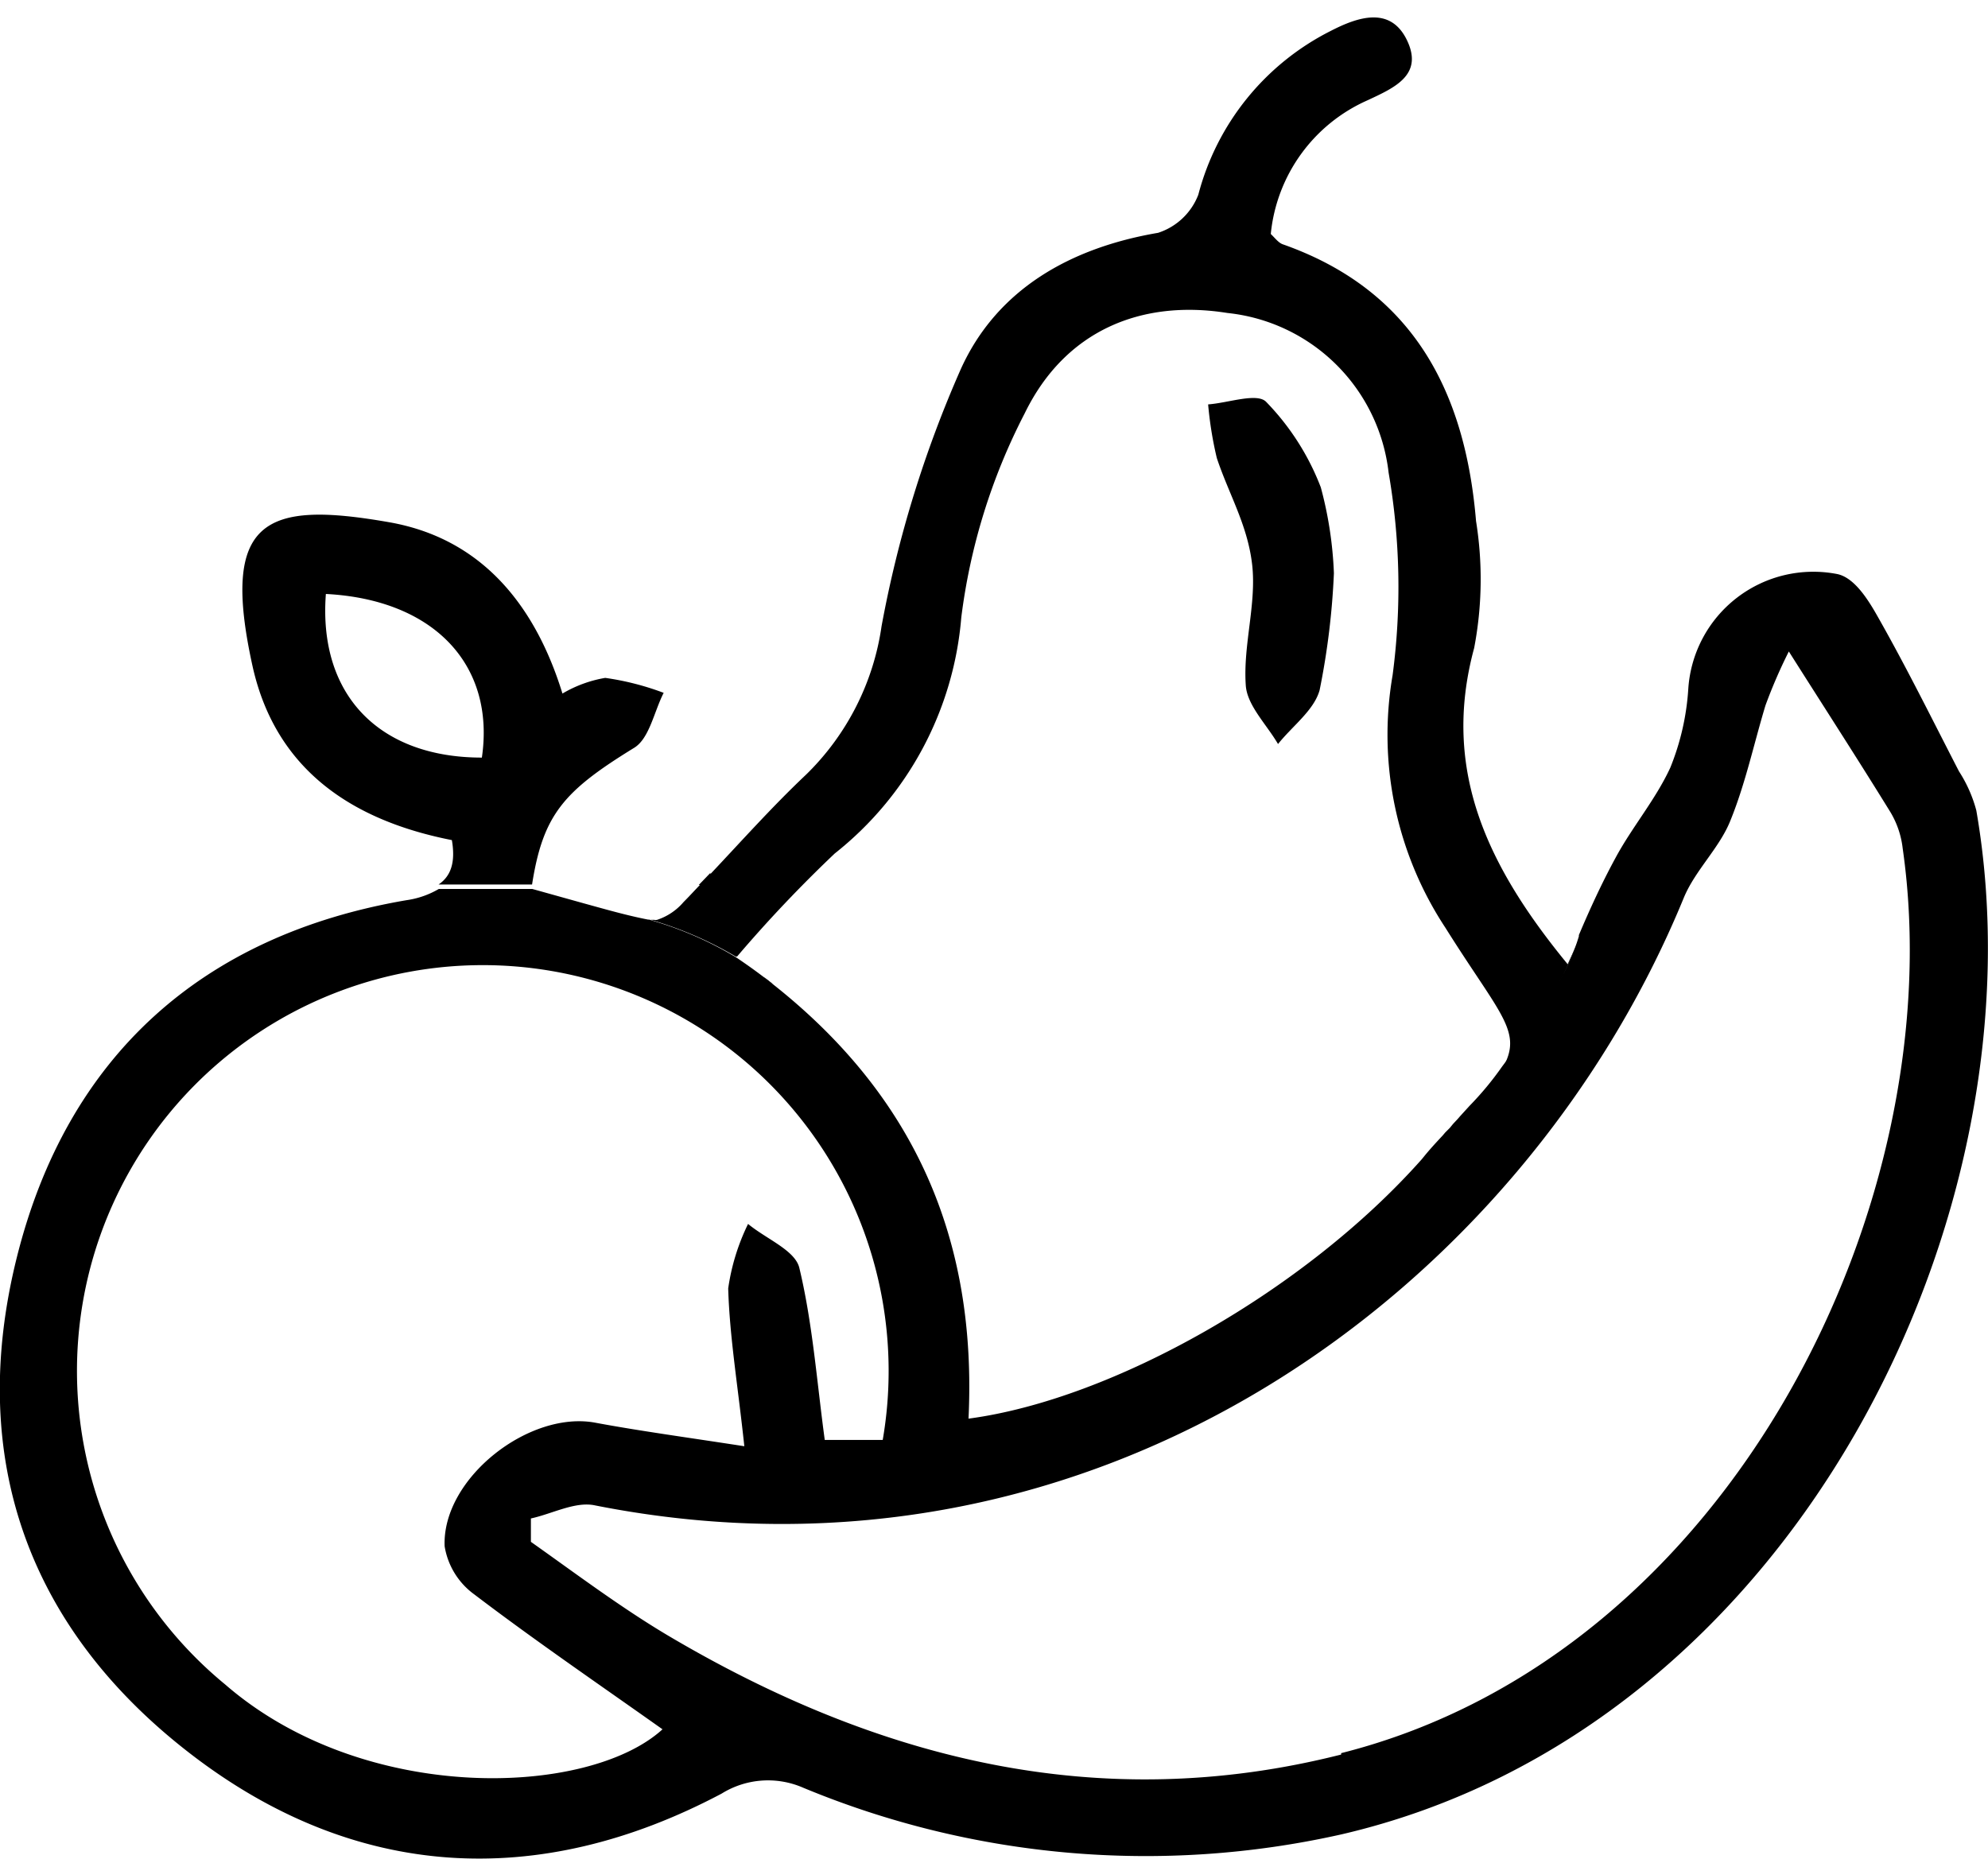 <svg id="Layer_1" data-name="Layer 1" xmlns="http://www.w3.org/2000/svg" viewBox="0 0 85.04 79.71"><title>الايقونات جاهزة2</title><path d="M64.27,45.68a19.53,19.53,0,0,0,3.28-5.52c-.13.29-.26.59-.4.89l-.09.2c-3.38-4.12-5.43-8.26-4-13.53a15.68,15.68,0,0,0,.08-5.43c-.46-5.51-2.67-9.87-8.27-11.84-.19-.07-.34-.28-.51-.44A7,7,0,0,1,58.5,4.29c1.13-.53,2.4-1.07,1.69-2.56s-2.12-1-3.28-.4a10.94,10.94,0,0,0-5.65,7,2.75,2.75,0,0,1-1.72,1.63c-3.76.64-6.9,2.42-8.44,5.83a49.28,49.28,0,0,0-3.39,11,11.07,11.07,0,0,1-3.23,6.35c-1.43,1.35-2.74,2.82-4.09,4.25l-.5.52c-.21.22-.43.46-.65.68a2.52,2.52,0,0,1-1.13.76.28.28,0,0,1-.13,0l-.15,0a15.65,15.65,0,0,1,3.64,1.57l.06,0a57.41,57.41,0,0,1,4.18-4.41,14.37,14.37,0,0,0,5.41-10.09,26,26,0,0,1,2.71-8.73c1.73-3.56,5-4.89,8.68-4.3a7.75,7.75,0,0,1,6.89,6.83,28.67,28.67,0,0,1,.17,8.67,15,15,0,0,0,2.26,10.8C64,43.15,65,44,64.45,45.34A1.86,1.86,0,0,1,64.27,45.68ZM32.83,42l-.15-.11v0a1.72,1.72,0,0,0,.44.33Z"/><path d="M57.06,24.52a32,32,0,0,1-.61,5c-.24.87-1.17,1.54-1.78,2.31-.49-.84-1.33-1.66-1.38-2.52-.12-1.72.47-3.49.27-5.18s-1-3-1.51-4.54a15.84,15.84,0,0,1-.37-2.29c.85-.06,2.09-.51,2.48-.11a10.76,10.76,0,0,1,2.34,3.66A16.46,16.46,0,0,1,57.06,24.52Z"/><path d="M84.54,34.67A5.82,5.82,0,0,0,83.8,33c-1.14-2.21-2.24-4.44-3.46-6.59-.41-.73-1-1.69-1.74-1.85a5.36,5.36,0,0,0-6.38,4.9,10.74,10.74,0,0,1-.77,3.38c-.63,1.37-1.65,2.56-2.36,3.89C68.52,37.78,68,38.91,67.54,40a.17.17,0,0,0,0,.05,8.2,8.2,0,0,1-.37,1l-.09.2a23.37,23.37,0,0,1-2.61,4.09l-.21.28h0a13.37,13.37,0,0,1-1.4,1.69l-.41.45c-.09.11-.19.21-.3.33l-.13.16-.2.2-.11.13c-.28.3-.57.61-.88,1-5,5.64-13.23,10.29-19.4,11.11.37-7.7-2.33-13.79-8.31-18.54h0l-.41-.32,0,0c-.39-.3-.8-.59-1.23-.88l0,0,0,0a15.23,15.23,0,0,0-3.39-1.51l-.32-.1-.05,0c-.92-.18-1.82-.44-2.73-.69l-2.22-.62h-4a3.77,3.77,0,0,1-1.38.48C8.66,40,2.87,45.18.72,53.79s.5,15.92,7.47,21.27S23,80.9,30.87,76.73a3.76,3.76,0,0,1,3.49-.25,38.19,38.19,0,0,0,23,2C76.74,74,87.54,51.91,84.54,34.67ZM9.63,72.06A17.36,17.36,0,1,1,37.76,61.6H35.28c-.34-2.51-.52-5-1.09-7.37C34,53.48,32.77,53,32,52.36a9.23,9.23,0,0,0-.85,2.76c.06,2.07.41,4.13.69,6.75-2.53-.39-4.45-.65-6.34-1-2.84-.56-6.6,2.37-6.48,5.28a3.17,3.17,0,0,0,1.27,2.06c2.63,2,5.37,3.87,8.05,5.77C25.16,76.88,15.57,77.22,9.63,72.06Zm47.74,3c-10.35,2.62-19.86.2-28.81-5.1-2-1.19-3.9-2.62-5.85-4,0-.34,0-.69,0-1,.92-.2,1.9-.74,2.74-.56,21.48,4.26,39.68-9.18,46.58-26,.49-1.18,1.54-2.14,2-3.32.64-1.58,1-3.28,1.49-4.9a22,22,0,0,1,1-2.31c1.61,2.54,3,4.69,4.35,6.88a3.86,3.86,0,0,1,.52,1.54C83.54,51.23,74.16,70.76,57.37,75Z"/><path d="M32.67,41.79l.41.32A1.49,1.49,0,0,1,32.67,41.79Z"/><path d="M30.39,37.34v.52h-.5Z"/><path d="M25.89,29a5.35,5.35,0,0,0-1.83.67c-1.19-3.86-3.52-6.65-7.42-7.33-5.31-.93-7.23-.13-5.83,6.19,1,4.44,4.3,6.58,8.52,7.41.17,1-.07,1.56-.57,1.9h4c.47-3,1.36-4,4.37-5.85.65-.4.85-1.55,1.26-2.35A11.69,11.69,0,0,0,25.89,29Zm-5.28,3.41c-4.39,0-7-2.68-6.67-7C18.58,25.65,21.2,28.46,20.61,32.43Z"/></svg>